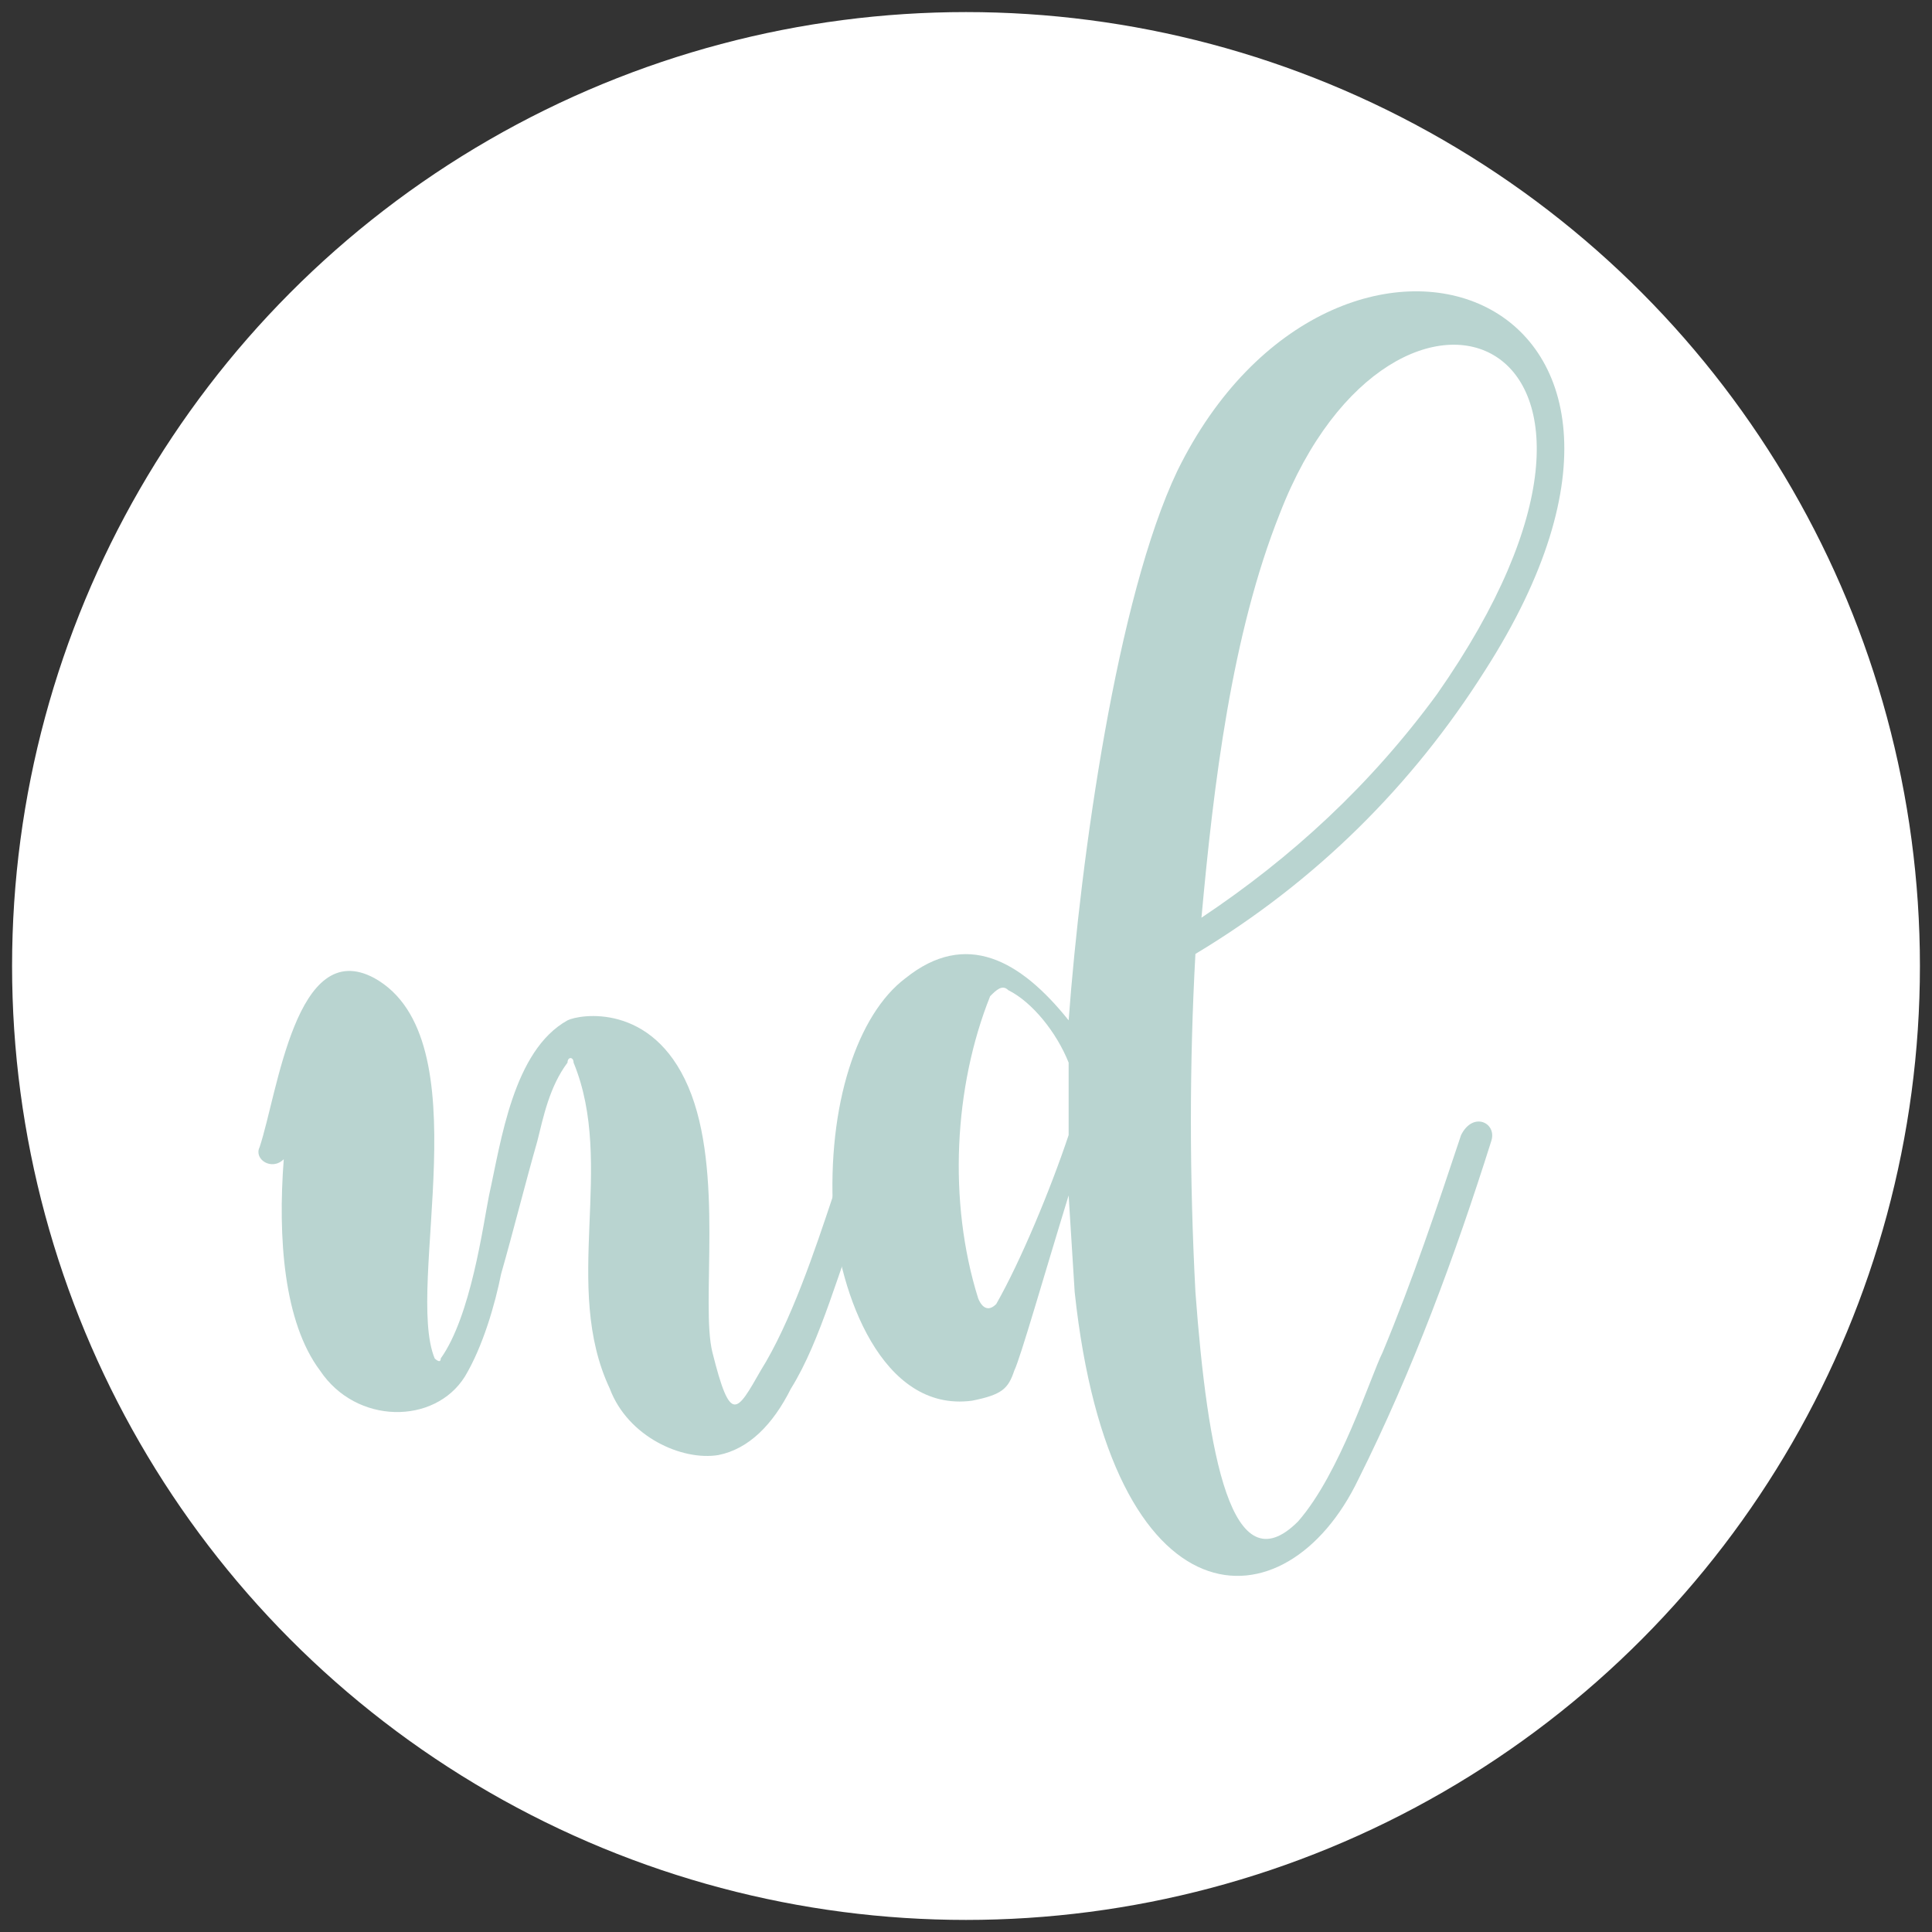 <?xml version="1.0" encoding="utf-8"?>
<!-- Generator: Adobe Illustrator 24.1.3, SVG Export Plug-In . SVG Version: 6.00 Build 0)  -->
<svg version="1.1" id="Layer_1" xmlns="http://www.w3.org/2000/svg" xmlns:xlink="http://www.w3.org/1999/xlink" x="0px" y="0px"
	 viewBox="0 0 32 32" style="enable-background:new 0 0 32 32;" xml:space="preserve">
<rect x="0" y="0" width="32" height="32" fill="#333333" stroke="none"/>
<style type="text/css">
	.st0{fill:#FFFFFF;}
	.st1{enable-background:new    ;}
	.st2{fill:#B9D4D0;}
</style>
<circle class="st0" cx="16" cy="16" r="15.8"/>
<g class="st1">
	<path class="st2" d="M14.7,18.8c-0.1,0.3-0.3,0.7-0.4,1.2c-0.4,1-0.7,2.2-1.2,3c-0.3,0.6-0.7,1-1.2,1.1c-0.6,0.1-1.5-0.3-1.8-1.1
		c-0.8-1.7,0.1-3.7-0.6-5.4c0-0.1-0.1-0.1-0.1,0C9.1,18,9,18.5,8.9,18.9c-0.2,0.7-0.4,1.5-0.6,2.2c-0.1,0.5-0.3,1.2-0.6,1.7
		c-0.5,0.8-1.8,0.8-2.4-0.1c-0.6-0.8-0.7-2.2-0.6-3.5c-0.2,0.2-0.5,0-0.4-0.2c0.3-0.9,0.6-3.5,1.9-2.8c1.8,1,0.5,5.1,1,6.3
		c0,0,0.1,0.1,0.1,0c0.5-0.7,0.7-2.2,0.8-2.7c0.2-0.9,0.4-2.4,1.3-2.9c0.2-0.1,1.4-0.3,2,1.1s0.2,3.6,0.4,4.4c0.3,1.2,0.4,1,0.8,0.3
		c0.5-0.8,0.9-2,1.2-2.9c0.2-0.5,0.3-0.9,0.4-1.2c0.1-0.1,0.2-0.2,0.3-0.1C14.7,18.5,14.8,18.7,14.7,18.8z"/>
	<path class="st2" d="M24.7,18.9c-0.6,1.9-1.3,3.8-2.2,5.6c-1.2,2.5-4.1,2.5-4.7-3.1l-0.1-1.6c-0.4,1.3-0.8,2.7-0.9,2.9
		c-0.1,0.3-0.2,0.4-0.7,0.5c-1.5,0.2-2.2-1.8-2.3-3.1c-0.1-1.8,0.4-3.3,1.2-3.9c1-0.8,1.9-0.3,2.7,0.7c0.2-2.7,0.8-7,1.8-9.1
		c2.6-5.3,9.2-3.1,5.1,3.3c-1.2,1.9-2.8,3.5-4.8,4.7c-0.1,1.8-0.1,3.7,0,5.6c0.2,2.7,0.6,4.9,1.7,3.8c0.7-0.8,1.2-2.4,1.4-2.8
		c0.5-1.2,0.9-2.4,1.3-3.6C24.4,18.4,24.8,18.6,24.7,18.9z M17.7,18.8c0-0.5,0-0.5,0-1.2c-0.2-0.5-0.6-1-1-1.2
		c-0.1-0.1-0.2,0-0.3,0.1c-0.6,1.5-0.7,3.4-0.2,5c0,0,0.1,0.3,0.3,0.1C16.9,20.9,17.4,19.7,17.7,18.8z M19.9,15.2
		c1.5-1,2.8-2.2,3.9-3.7c4.2-6-0.7-7.9-2.6-3C20.4,10.5,20.1,13,19.9,15.2z"/>
</g>
</svg>
